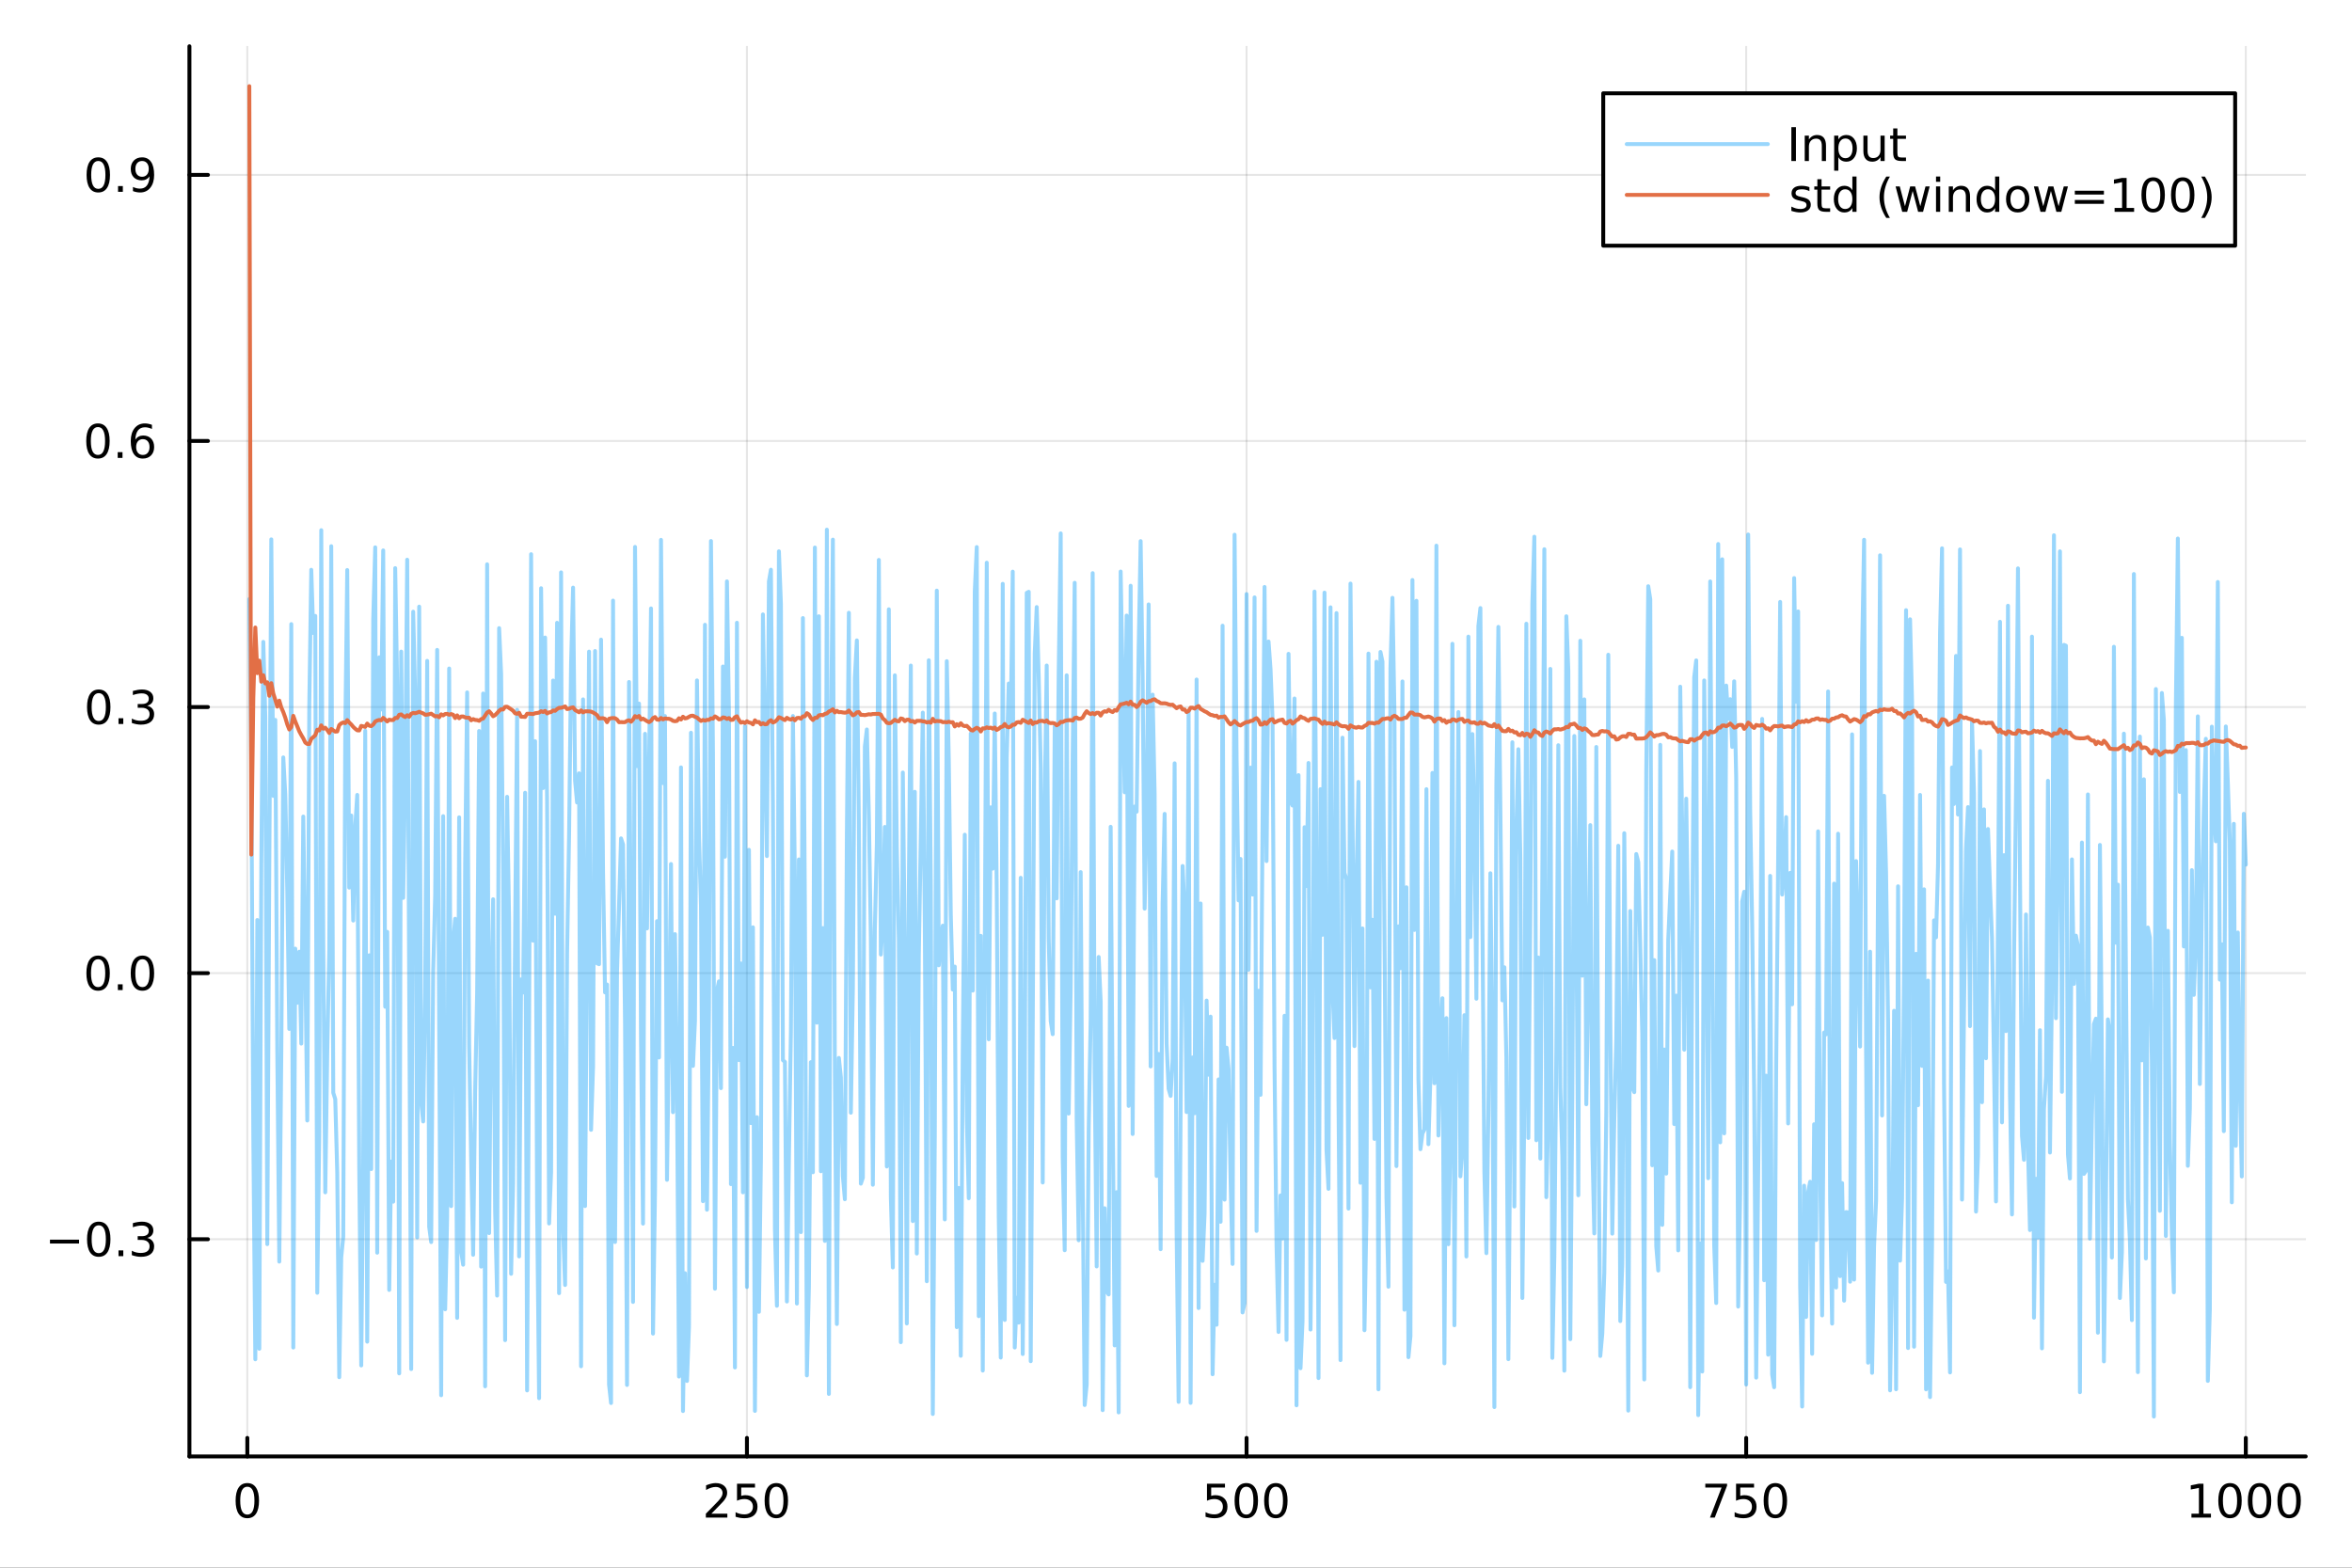 <?xml version="1.0" encoding="utf-8"?>
<svg xmlns="http://www.w3.org/2000/svg" xmlns:xlink="http://www.w3.org/1999/xlink" width="600" height="400" viewBox="0 0 2400 1600">
<rect x="0" y="0" width="2400" height="1600" fill="#333333" stroke="none"/>
<defs>
  <clipPath id="clip460">
    <rect x="0" y="0" width="2400" height="1600"/>
  </clipPath>
</defs>
<path clip-path="url(#clip460)" d="M0 1600 L2400 1600 L2400 0 L0 0  Z" fill="#ffffff" fill-rule="evenodd" fill-opacity="1"/>
<defs>
  <clipPath id="clip461">
    <rect x="480" y="0" width="1681" height="1600"/>
  </clipPath>
</defs>
<path clip-path="url(#clip460)" d="M193.288 1486.45 L2352.76 1486.45 L2352.76 47.244 L193.288 47.244  Z" fill="#ffffff" fill-rule="evenodd" fill-opacity="1"/>
<defs>
  <clipPath id="clip462">
    <rect x="193" y="47" width="2160" height="1440"/>
  </clipPath>
</defs>
<polyline clip-path="url(#clip462)" style="stroke:#000000; stroke-linecap:round; stroke-linejoin:round; stroke-width:2; stroke-opacity:0.1; fill:none" points="252.366,1486.45 252.366,47.244 "/>
<polyline clip-path="url(#clip462)" style="stroke:#000000; stroke-linecap:round; stroke-linejoin:round; stroke-width:2; stroke-opacity:0.1; fill:none" points="762.184,1486.45 762.184,47.244 "/>
<polyline clip-path="url(#clip462)" style="stroke:#000000; stroke-linecap:round; stroke-linejoin:round; stroke-width:2; stroke-opacity:0.1; fill:none" points="1272,1486.45 1272,47.244 "/>
<polyline clip-path="url(#clip462)" style="stroke:#000000; stroke-linecap:round; stroke-linejoin:round; stroke-width:2; stroke-opacity:0.1; fill:none" points="1781.82,1486.45 1781.82,47.244 "/>
<polyline clip-path="url(#clip462)" style="stroke:#000000; stroke-linecap:round; stroke-linejoin:round; stroke-width:2; stroke-opacity:0.1; fill:none" points="2291.64,1486.45 2291.64,47.244 "/>
<polyline clip-path="url(#clip460)" style="stroke:#000000; stroke-linecap:round; stroke-linejoin:round; stroke-width:4; stroke-opacity:1; fill:none" points="193.288,1486.45 2352.76,1486.45 "/>
<polyline clip-path="url(#clip460)" style="stroke:#000000; stroke-linecap:round; stroke-linejoin:round; stroke-width:4; stroke-opacity:1; fill:none" points="252.366,1486.45 252.366,1467.55 "/>
<polyline clip-path="url(#clip460)" style="stroke:#000000; stroke-linecap:round; stroke-linejoin:round; stroke-width:4; stroke-opacity:1; fill:none" points="762.184,1486.45 762.184,1467.55 "/>
<polyline clip-path="url(#clip460)" style="stroke:#000000; stroke-linecap:round; stroke-linejoin:round; stroke-width:4; stroke-opacity:1; fill:none" points="1272,1486.45 1272,1467.55 "/>
<polyline clip-path="url(#clip460)" style="stroke:#000000; stroke-linecap:round; stroke-linejoin:round; stroke-width:4; stroke-opacity:1; fill:none" points="1781.82,1486.45 1781.82,1467.55 "/>
<polyline clip-path="url(#clip460)" style="stroke:#000000; stroke-linecap:round; stroke-linejoin:round; stroke-width:4; stroke-opacity:1; fill:none" points="2291.64,1486.45 2291.64,1467.55 "/>
<path clip-path="url(#clip460)" d="M252.366 1517.37 Q248.755 1517.37 246.926 1520.93 Q245.12 1524.47 245.12 1531.6 Q245.12 1538.71 246.926 1542.27 Q248.755 1545.82 252.366 1545.82 Q256 1545.82 257.805 1542.27 Q259.634 1538.71 259.634 1531.6 Q259.634 1524.47 257.805 1520.93 Q256 1517.37 252.366 1517.37 M252.366 1513.66 Q258.176 1513.66 261.231 1518.27 Q264.31 1522.85 264.31 1531.6 Q264.31 1540.33 261.231 1544.94 Q258.176 1549.52 252.366 1549.52 Q246.555 1549.52 243.477 1544.94 Q240.421 1540.33 240.421 1531.6 Q240.421 1522.85 243.477 1518.27 Q246.555 1513.66 252.366 1513.66 Z" fill="#000000" fill-rule="nonzero" fill-opacity="1" /><path clip-path="url(#clip460)" d="M725.876 1544.91 L742.196 1544.91 L742.196 1548.85 L720.251 1548.85 L720.251 1544.91 Q722.913 1542.16 727.497 1537.53 Q732.103 1532.88 733.284 1531.53 Q735.529 1529.01 736.409 1527.27 Q737.311 1525.51 737.311 1523.82 Q737.311 1521.07 735.367 1519.33 Q733.446 1517.6 730.344 1517.6 Q728.145 1517.6 725.691 1518.36 Q723.261 1519.13 720.483 1520.68 L720.483 1515.95 Q723.307 1514.82 725.761 1514.24 Q728.214 1513.66 730.251 1513.66 Q735.622 1513.66 738.816 1516.35 Q742.01 1519.03 742.01 1523.52 Q742.01 1525.65 741.2 1527.57 Q740.413 1529.47 738.307 1532.07 Q737.728 1532.74 734.626 1535.95 Q731.524 1539.15 725.876 1544.91 Z" fill="#000000" fill-rule="nonzero" fill-opacity="1" /><path clip-path="url(#clip460)" d="M752.057 1514.29 L770.413 1514.29 L770.413 1518.22 L756.339 1518.22 L756.339 1526.7 Q757.358 1526.35 758.376 1526.19 Q759.395 1526 760.413 1526 Q766.2 1526 769.58 1529.17 Q772.959 1532.34 772.959 1537.76 Q772.959 1543.34 769.487 1546.44 Q766.015 1549.52 759.696 1549.52 Q757.52 1549.52 755.251 1549.15 Q753.006 1548.78 750.598 1548.04 L750.598 1543.34 Q752.682 1544.47 754.904 1545.03 Q757.126 1545.58 759.603 1545.58 Q763.608 1545.58 765.945 1543.48 Q768.283 1541.37 768.283 1537.76 Q768.283 1534.15 765.945 1532.04 Q763.608 1529.94 759.603 1529.94 Q757.728 1529.94 755.853 1530.35 Q754.001 1530.77 752.057 1531.65 L752.057 1514.29 Z" fill="#000000" fill-rule="nonzero" fill-opacity="1" /><path clip-path="url(#clip460)" d="M792.172 1517.37 Q788.561 1517.37 786.732 1520.93 Q784.927 1524.47 784.927 1531.6 Q784.927 1538.71 786.732 1542.27 Q788.561 1545.82 792.172 1545.82 Q795.806 1545.82 797.612 1542.27 Q799.441 1538.71 799.441 1531.6 Q799.441 1524.47 797.612 1520.93 Q795.806 1517.37 792.172 1517.37 M792.172 1513.66 Q797.982 1513.66 801.038 1518.27 Q804.117 1522.85 804.117 1531.6 Q804.117 1540.33 801.038 1544.94 Q797.982 1549.52 792.172 1549.52 Q786.362 1549.52 783.283 1544.94 Q780.228 1540.33 780.228 1531.6 Q780.228 1522.85 783.283 1518.27 Q786.362 1513.66 792.172 1513.66 Z" fill="#000000" fill-rule="nonzero" fill-opacity="1" /><path clip-path="url(#clip460)" d="M1231.62 1514.29 L1249.98 1514.29 L1249.98 1518.22 L1235.9 1518.22 L1235.9 1526.7 Q1236.92 1526.35 1237.94 1526.19 Q1238.96 1526 1239.98 1526 Q1245.76 1526 1249.14 1529.17 Q1252.52 1532.34 1252.52 1537.76 Q1252.52 1543.34 1249.05 1546.44 Q1245.58 1549.52 1239.26 1549.52 Q1237.08 1549.52 1234.81 1549.15 Q1232.57 1548.78 1230.16 1548.04 L1230.16 1543.34 Q1232.25 1544.47 1234.47 1545.03 Q1236.69 1545.58 1239.17 1545.58 Q1243.17 1545.58 1245.51 1543.48 Q1247.85 1541.37 1247.85 1537.76 Q1247.85 1534.15 1245.51 1532.04 Q1243.17 1529.94 1239.17 1529.94 Q1237.29 1529.94 1235.42 1530.35 Q1233.56 1530.77 1231.62 1531.65 L1231.62 1514.29 Z" fill="#000000" fill-rule="nonzero" fill-opacity="1" /><path clip-path="url(#clip460)" d="M1271.74 1517.37 Q1268.12 1517.37 1266.3 1520.93 Q1264.49 1524.47 1264.49 1531.6 Q1264.49 1538.71 1266.3 1542.27 Q1268.12 1545.82 1271.74 1545.82 Q1275.37 1545.82 1277.18 1542.27 Q1279 1538.71 1279 1531.6 Q1279 1524.47 1277.18 1520.93 Q1275.37 1517.37 1271.74 1517.37 M1271.74 1513.66 Q1277.55 1513.66 1280.6 1518.27 Q1283.68 1522.85 1283.68 1531.6 Q1283.68 1540.33 1280.6 1544.94 Q1277.55 1549.52 1271.74 1549.52 Q1265.93 1549.52 1262.85 1544.94 Q1259.79 1540.33 1259.79 1531.6 Q1259.79 1522.85 1262.85 1518.27 Q1265.93 1513.66 1271.74 1513.66 Z" fill="#000000" fill-rule="nonzero" fill-opacity="1" /><path clip-path="url(#clip460)" d="M1301.9 1517.37 Q1298.29 1517.37 1296.46 1520.93 Q1294.65 1524.47 1294.65 1531.6 Q1294.65 1538.71 1296.46 1542.27 Q1298.29 1545.82 1301.9 1545.82 Q1305.53 1545.82 1307.34 1542.27 Q1309.17 1538.71 1309.17 1531.6 Q1309.17 1524.47 1307.34 1520.93 Q1305.53 1517.37 1301.9 1517.37 M1301.9 1513.66 Q1307.71 1513.66 1310.76 1518.27 Q1313.84 1522.85 1313.84 1531.6 Q1313.84 1540.33 1310.76 1544.94 Q1307.71 1549.52 1301.9 1549.52 Q1296.09 1549.52 1293.01 1544.94 Q1289.95 1540.33 1289.95 1531.6 Q1289.95 1522.85 1293.01 1518.27 Q1296.09 1513.66 1301.9 1513.66 Z" fill="#000000" fill-rule="nonzero" fill-opacity="1" /><path clip-path="url(#clip460)" d="M1740.1 1514.29 L1762.32 1514.29 L1762.32 1516.28 L1749.77 1548.85 L1744.89 1548.85 L1756.69 1518.22 L1740.1 1518.22 L1740.1 1514.29 Z" fill="#000000" fill-rule="nonzero" fill-opacity="1" /><path clip-path="url(#clip460)" d="M1771.48 1514.29 L1789.84 1514.29 L1789.84 1518.22 L1775.77 1518.22 L1775.77 1526.7 Q1776.79 1526.35 1777.8 1526.19 Q1778.82 1526 1779.84 1526 Q1785.63 1526 1789.01 1529.17 Q1792.39 1532.34 1792.39 1537.76 Q1792.39 1543.34 1788.92 1546.44 Q1785.44 1549.52 1779.12 1549.52 Q1776.95 1549.52 1774.68 1549.15 Q1772.43 1548.78 1770.03 1548.04 L1770.03 1543.34 Q1772.11 1544.47 1774.33 1545.03 Q1776.55 1545.58 1779.03 1545.58 Q1783.04 1545.58 1785.37 1543.48 Q1787.71 1541.37 1787.71 1537.76 Q1787.71 1534.15 1785.37 1532.04 Q1783.04 1529.94 1779.03 1529.94 Q1777.16 1529.94 1775.28 1530.35 Q1773.43 1530.77 1771.48 1531.65 L1771.48 1514.29 Z" fill="#000000" fill-rule="nonzero" fill-opacity="1" /><path clip-path="url(#clip460)" d="M1811.6 1517.37 Q1807.99 1517.37 1806.16 1520.93 Q1804.36 1524.47 1804.36 1531.6 Q1804.36 1538.71 1806.16 1542.27 Q1807.99 1545.82 1811.6 1545.82 Q1815.23 1545.82 1817.04 1542.27 Q1818.87 1538.71 1818.87 1531.6 Q1818.87 1524.47 1817.04 1520.93 Q1815.23 1517.37 1811.6 1517.37 M1811.6 1513.66 Q1817.41 1513.66 1820.47 1518.27 Q1823.54 1522.85 1823.54 1531.6 Q1823.54 1540.33 1820.47 1544.94 Q1817.41 1549.52 1811.6 1549.52 Q1805.79 1549.52 1802.71 1544.94 Q1799.66 1540.33 1799.66 1531.6 Q1799.66 1522.85 1802.71 1518.27 Q1805.79 1513.66 1811.6 1513.66 Z" fill="#000000" fill-rule="nonzero" fill-opacity="1" /><path clip-path="url(#clip460)" d="M2236.16 1544.91 L2243.8 1544.91 L2243.8 1518.55 L2235.49 1520.21 L2235.49 1515.95 L2243.76 1514.29 L2248.43 1514.29 L2248.43 1544.91 L2256.07 1544.91 L2256.07 1548.85 L2236.16 1548.85 L2236.16 1544.91 Z" fill="#000000" fill-rule="nonzero" fill-opacity="1" /><path clip-path="url(#clip460)" d="M2275.52 1517.37 Q2271.91 1517.37 2270.08 1520.93 Q2268.27 1524.47 2268.27 1531.6 Q2268.27 1538.71 2270.08 1542.27 Q2271.91 1545.82 2275.52 1545.82 Q2279.15 1545.82 2280.96 1542.27 Q2282.78 1538.71 2282.78 1531.6 Q2282.78 1524.47 2280.96 1520.93 Q2279.15 1517.37 2275.52 1517.37 M2275.52 1513.66 Q2281.33 1513.66 2284.38 1518.27 Q2287.46 1522.85 2287.46 1531.6 Q2287.46 1540.33 2284.38 1544.94 Q2281.33 1549.52 2275.52 1549.52 Q2269.71 1549.52 2266.63 1544.94 Q2263.57 1540.33 2263.57 1531.6 Q2263.57 1522.85 2266.63 1518.27 Q2269.71 1513.66 2275.52 1513.66 Z" fill="#000000" fill-rule="nonzero" fill-opacity="1" /><path clip-path="url(#clip460)" d="M2305.68 1517.37 Q2302.07 1517.37 2300.24 1520.93 Q2298.43 1524.47 2298.43 1531.6 Q2298.43 1538.71 2300.24 1542.27 Q2302.07 1545.82 2305.68 1545.82 Q2309.31 1545.82 2311.12 1542.27 Q2312.95 1538.71 2312.95 1531.6 Q2312.95 1524.47 2311.12 1520.93 Q2309.31 1517.37 2305.68 1517.37 M2305.68 1513.66 Q2311.49 1513.66 2314.54 1518.27 Q2317.62 1522.85 2317.62 1531.6 Q2317.62 1540.33 2314.54 1544.94 Q2311.49 1549.52 2305.68 1549.52 Q2299.87 1549.52 2296.79 1544.94 Q2293.73 1540.33 2293.73 1531.6 Q2293.73 1522.85 2296.79 1518.27 Q2299.87 1513.66 2305.68 1513.66 Z" fill="#000000" fill-rule="nonzero" fill-opacity="1" /><path clip-path="url(#clip460)" d="M2335.84 1517.37 Q2332.23 1517.37 2330.4 1520.93 Q2328.59 1524.47 2328.59 1531.6 Q2328.59 1538.71 2330.4 1542.27 Q2332.23 1545.82 2335.84 1545.82 Q2339.47 1545.82 2341.28 1542.27 Q2343.11 1538.71 2343.11 1531.6 Q2343.11 1524.47 2341.28 1520.93 Q2339.47 1517.37 2335.84 1517.37 M2335.84 1513.66 Q2341.65 1513.66 2344.71 1518.27 Q2347.78 1522.85 2347.78 1531.6 Q2347.78 1540.33 2344.71 1544.94 Q2341.65 1549.52 2335.84 1549.52 Q2330.03 1549.52 2326.95 1544.94 Q2323.9 1540.33 2323.9 1531.6 Q2323.9 1522.85 2326.95 1518.27 Q2330.03 1513.66 2335.84 1513.66 Z" fill="#000000" fill-rule="nonzero" fill-opacity="1" /><polyline clip-path="url(#clip462)" style="stroke:#000000; stroke-linecap:round; stroke-linejoin:round; stroke-width:2; stroke-opacity:0.1; fill:none" points="193.288,1264.77 2352.76,1264.77 "/>
<polyline clip-path="url(#clip462)" style="stroke:#000000; stroke-linecap:round; stroke-linejoin:round; stroke-width:2; stroke-opacity:0.1; fill:none" points="193.288,993.199 2352.76,993.199 "/>
<polyline clip-path="url(#clip462)" style="stroke:#000000; stroke-linecap:round; stroke-linejoin:round; stroke-width:2; stroke-opacity:0.1; fill:none" points="193.288,721.632 2352.76,721.632 "/>
<polyline clip-path="url(#clip462)" style="stroke:#000000; stroke-linecap:round; stroke-linejoin:round; stroke-width:2; stroke-opacity:0.1; fill:none" points="193.288,450.065 2352.76,450.065 "/>
<polyline clip-path="url(#clip462)" style="stroke:#000000; stroke-linecap:round; stroke-linejoin:round; stroke-width:2; stroke-opacity:0.1; fill:none" points="193.288,178.499 2352.76,178.499 "/>
<polyline clip-path="url(#clip460)" style="stroke:#000000; stroke-linecap:round; stroke-linejoin:round; stroke-width:4; stroke-opacity:1; fill:none" points="193.288,1486.45 193.288,47.244 "/>
<polyline clip-path="url(#clip460)" style="stroke:#000000; stroke-linecap:round; stroke-linejoin:round; stroke-width:4; stroke-opacity:1; fill:none" points="193.288,1264.77 212.185,1264.77 "/>
<polyline clip-path="url(#clip460)" style="stroke:#000000; stroke-linecap:round; stroke-linejoin:round; stroke-width:4; stroke-opacity:1; fill:none" points="193.288,993.199 212.185,993.199 "/>
<polyline clip-path="url(#clip460)" style="stroke:#000000; stroke-linecap:round; stroke-linejoin:round; stroke-width:4; stroke-opacity:1; fill:none" points="193.288,721.632 212.185,721.632 "/>
<polyline clip-path="url(#clip460)" style="stroke:#000000; stroke-linecap:round; stroke-linejoin:round; stroke-width:4; stroke-opacity:1; fill:none" points="193.288,450.065 212.185,450.065 "/>
<polyline clip-path="url(#clip460)" style="stroke:#000000; stroke-linecap:round; stroke-linejoin:round; stroke-width:4; stroke-opacity:1; fill:none" points="193.288,178.499 212.185,178.499 "/>
<path clip-path="url(#clip460)" d="M50.992 1265.22 L80.668 1265.22 L80.668 1269.15 L50.992 1269.15 L50.992 1265.22 Z" fill="#000000" fill-rule="nonzero" fill-opacity="1" /><path clip-path="url(#clip460)" d="M100.76 1250.56 Q97.149 1250.56 95.321 1254.13 Q93.515 1257.67 93.515 1264.8 Q93.515 1271.91 95.321 1275.47 Q97.149 1279.01 100.76 1279.01 Q104.395 1279.01 106.2 1275.47 Q108.029 1271.91 108.029 1264.8 Q108.029 1257.67 106.2 1254.13 Q104.395 1250.56 100.76 1250.56 M100.76 1246.86 Q106.571 1246.86 109.626 1251.47 Q112.705 1256.05 112.705 1264.8 Q112.705 1273.53 109.626 1278.13 Q106.571 1282.72 100.76 1282.72 Q94.95 1282.72 91.871 1278.13 Q88.816 1273.53 88.816 1264.8 Q88.816 1256.05 91.871 1251.47 Q94.95 1246.86 100.76 1246.86 Z" fill="#000000" fill-rule="nonzero" fill-opacity="1" /><path clip-path="url(#clip460)" d="M120.922 1276.17 L125.807 1276.17 L125.807 1282.05 L120.922 1282.05 L120.922 1276.17 Z" fill="#000000" fill-rule="nonzero" fill-opacity="1" /><path clip-path="url(#clip460)" d="M150.158 1263.41 Q153.515 1264.13 155.39 1266.4 Q157.288 1268.67 157.288 1272 Q157.288 1277.12 153.769 1279.92 Q150.251 1282.72 143.769 1282.72 Q141.593 1282.72 139.279 1282.28 Q136.987 1281.86 134.533 1281 L134.533 1276.49 Q136.478 1277.62 138.793 1278.2 Q141.107 1278.78 143.631 1278.78 Q148.029 1278.78 150.32 1277.05 Q152.635 1275.31 152.635 1272 Q152.635 1268.94 150.482 1267.23 Q148.353 1265.49 144.533 1265.49 L140.506 1265.49 L140.506 1261.65 L144.718 1261.65 Q148.168 1261.65 149.996 1260.29 Q151.825 1258.9 151.825 1256.3 Q151.825 1253.64 149.927 1252.23 Q148.052 1250.8 144.533 1250.8 Q142.612 1250.8 140.413 1251.21 Q138.214 1251.63 135.575 1252.51 L135.575 1248.34 Q138.237 1247.6 140.552 1247.23 Q142.89 1246.86 144.95 1246.86 Q150.274 1246.86 153.376 1249.29 Q156.478 1251.7 156.478 1255.82 Q156.478 1258.69 154.834 1260.68 Q153.191 1262.65 150.158 1263.41 Z" fill="#000000" fill-rule="nonzero" fill-opacity="1" /><path clip-path="url(#clip460)" d="M100.112 978.998 Q96.501 978.998 94.672 982.562 Q92.867 986.104 92.867 993.234 Q92.867 1000.34 94.672 1003.9 Q96.501 1007.45 100.112 1007.45 Q103.746 1007.45 105.552 1003.9 Q107.381 1000.34 107.381 993.234 Q107.381 986.104 105.552 982.562 Q103.746 978.998 100.112 978.998 M100.112 975.294 Q105.922 975.294 108.978 979.9 Q112.057 984.484 112.057 993.234 Q112.057 1001.96 108.978 1006.57 Q105.922 1011.15 100.112 1011.15 Q94.302 1011.15 91.223 1006.57 Q88.168 1001.96 88.168 993.234 Q88.168 984.484 91.223 979.9 Q94.302 975.294 100.112 975.294 Z" fill="#000000" fill-rule="nonzero" fill-opacity="1" /><path clip-path="url(#clip460)" d="M120.274 1004.6 L125.158 1004.6 L125.158 1010.48 L120.274 1010.48 L120.274 1004.6 Z" fill="#000000" fill-rule="nonzero" fill-opacity="1" /><path clip-path="url(#clip460)" d="M145.343 978.998 Q141.732 978.998 139.904 982.562 Q138.098 986.104 138.098 993.234 Q138.098 1000.34 139.904 1003.9 Q141.732 1007.45 145.343 1007.45 Q148.978 1007.45 150.783 1003.9 Q152.612 1000.34 152.612 993.234 Q152.612 986.104 150.783 982.562 Q148.978 978.998 145.343 978.998 M145.343 975.294 Q151.154 975.294 154.209 979.9 Q157.288 984.484 157.288 993.234 Q157.288 1001.96 154.209 1006.57 Q151.154 1011.15 145.343 1011.15 Q139.533 1011.15 136.455 1006.57 Q133.399 1001.96 133.399 993.234 Q133.399 984.484 136.455 979.9 Q139.533 975.294 145.343 975.294 Z" fill="#000000" fill-rule="nonzero" fill-opacity="1" /><path clip-path="url(#clip460)" d="M100.76 707.431 Q97.149 707.431 95.321 710.996 Q93.515 714.537 93.515 721.667 Q93.515 728.773 95.321 732.338 Q97.149 735.88 100.76 735.88 Q104.395 735.88 106.2 732.338 Q108.029 728.773 108.029 721.667 Q108.029 714.537 106.2 710.996 Q104.395 707.431 100.76 707.431 M100.76 703.727 Q106.571 703.727 109.626 708.334 Q112.705 712.917 112.705 721.667 Q112.705 730.394 109.626 735 Q106.571 739.583 100.76 739.583 Q94.95 739.583 91.871 735 Q88.816 730.394 88.816 721.667 Q88.816 712.917 91.871 708.334 Q94.95 703.727 100.76 703.727 Z" fill="#000000" fill-rule="nonzero" fill-opacity="1" /><path clip-path="url(#clip460)" d="M120.922 733.032 L125.807 733.032 L125.807 738.912 L120.922 738.912 L120.922 733.032 Z" fill="#000000" fill-rule="nonzero" fill-opacity="1" /><path clip-path="url(#clip460)" d="M150.158 720.278 Q153.515 720.995 155.39 723.264 Q157.288 725.532 157.288 728.866 Q157.288 733.982 153.769 736.782 Q150.251 739.583 143.769 739.583 Q141.593 739.583 139.279 739.144 Q136.987 738.727 134.533 737.87 L134.533 733.357 Q136.478 734.491 138.793 735.069 Q141.107 735.648 143.631 735.648 Q148.029 735.648 150.32 733.912 Q152.635 732.176 152.635 728.866 Q152.635 725.81 150.482 724.097 Q148.353 722.361 144.533 722.361 L140.506 722.361 L140.506 718.519 L144.718 718.519 Q148.168 718.519 149.996 717.153 Q151.825 715.764 151.825 713.171 Q151.825 710.509 149.927 709.097 Q148.052 707.662 144.533 707.662 Q142.612 707.662 140.413 708.079 Q138.214 708.496 135.575 709.375 L135.575 705.209 Q138.237 704.468 140.552 704.097 Q142.89 703.727 144.95 703.727 Q150.274 703.727 153.376 706.158 Q156.478 708.565 156.478 712.685 Q156.478 715.556 154.834 717.546 Q153.191 719.514 150.158 720.278 Z" fill="#000000" fill-rule="nonzero" fill-opacity="1" /><path clip-path="url(#clip460)" d="M99.95 435.864 Q96.339 435.864 94.51 439.429 Q92.705 442.97 92.705 450.1 Q92.705 457.206 94.51 460.771 Q96.339 464.313 99.95 464.313 Q103.584 464.313 105.39 460.771 Q107.219 457.206 107.219 450.1 Q107.219 442.97 105.39 439.429 Q103.584 435.864 99.95 435.864 M99.95 432.16 Q105.76 432.16 108.816 436.767 Q111.895 441.35 111.895 450.1 Q111.895 458.827 108.816 463.433 Q105.76 468.017 99.95 468.017 Q94.14 468.017 91.061 463.433 Q88.006 458.827 88.006 450.1 Q88.006 441.35 91.061 436.767 Q94.14 432.16 99.95 432.16 Z" fill="#000000" fill-rule="nonzero" fill-opacity="1" /><path clip-path="url(#clip460)" d="M120.112 461.466 L124.996 461.466 L124.996 467.345 L120.112 467.345 L120.112 461.466 Z" fill="#000000" fill-rule="nonzero" fill-opacity="1" /><path clip-path="url(#clip460)" d="M145.76 448.202 Q142.612 448.202 140.76 450.355 Q138.931 452.507 138.931 456.257 Q138.931 459.984 140.76 462.16 Q142.612 464.313 145.76 464.313 Q148.908 464.313 150.737 462.16 Q152.589 459.984 152.589 456.257 Q152.589 452.507 150.737 450.355 Q148.908 448.202 145.76 448.202 M155.042 433.549 L155.042 437.808 Q153.283 436.975 151.478 436.535 Q149.695 436.095 147.936 436.095 Q143.306 436.095 140.853 439.22 Q138.422 442.345 138.075 448.665 Q139.441 446.651 141.501 445.586 Q143.561 444.498 146.038 444.498 Q151.246 444.498 154.255 447.669 Q157.288 450.818 157.288 456.257 Q157.288 461.581 154.14 464.799 Q150.992 468.017 145.76 468.017 Q139.765 468.017 136.594 463.433 Q133.422 458.827 133.422 450.1 Q133.422 441.906 137.311 437.045 Q141.2 432.16 147.751 432.16 Q149.51 432.16 151.293 432.508 Q153.098 432.855 155.042 433.549 Z" fill="#000000" fill-rule="nonzero" fill-opacity="1" /><path clip-path="url(#clip460)" d="M100.297 164.297 Q96.686 164.297 94.858 167.862 Q93.052 171.404 93.052 178.533 Q93.052 185.64 94.858 189.204 Q96.686 192.746 100.297 192.746 Q103.932 192.746 105.737 189.204 Q107.566 185.64 107.566 178.533 Q107.566 171.404 105.737 167.862 Q103.932 164.297 100.297 164.297 M100.297 160.594 Q106.108 160.594 109.163 165.2 Q112.242 169.783 112.242 178.533 Q112.242 187.26 109.163 191.867 Q106.108 196.45 100.297 196.45 Q94.487 196.45 91.409 191.867 Q88.353 187.26 88.353 178.533 Q88.353 169.783 91.409 165.2 Q94.487 160.594 100.297 160.594 Z" fill="#000000" fill-rule="nonzero" fill-opacity="1" /><path clip-path="url(#clip460)" d="M120.459 189.899 L125.344 189.899 L125.344 195.779 L120.459 195.779 L120.459 189.899 Z" fill="#000000" fill-rule="nonzero" fill-opacity="1" /><path clip-path="url(#clip460)" d="M135.668 195.061 L135.668 190.802 Q137.427 191.635 139.232 192.075 Q141.038 192.515 142.774 192.515 Q147.404 192.515 149.834 189.413 Q152.288 186.288 152.635 179.945 Q151.293 181.936 149.232 183.001 Q147.172 184.066 144.672 184.066 Q139.487 184.066 136.455 180.941 Q133.445 177.793 133.445 172.353 Q133.445 167.029 136.594 163.811 Q139.742 160.594 144.973 160.594 Q150.968 160.594 154.117 165.2 Q157.288 169.783 157.288 178.533 Q157.288 186.705 153.399 191.589 Q149.533 196.45 142.982 196.45 Q141.223 196.45 139.418 196.103 Q137.612 195.755 135.668 195.061 M144.973 180.408 Q148.121 180.408 149.95 178.255 Q151.802 176.103 151.802 172.353 Q151.802 168.626 149.95 166.473 Q148.121 164.297 144.973 164.297 Q141.825 164.297 139.973 166.473 Q138.144 168.626 138.144 172.353 Q138.144 176.103 139.973 178.255 Q141.825 180.408 144.973 180.408 Z" fill="#000000" fill-rule="nonzero" fill-opacity="1" /><polyline clip-path="url(#clip462)" style="stroke:#009af9; stroke-linecap:round; stroke-linejoin:round; stroke-width:4; stroke-opacity:0.4; fill:none" points="254.405,611.382 256.444,782.502 258.483,1160.51 260.523,1387.3 262.562,938.998 264.601,1376.55 266.641,881.862 268.68,655.122 270.719,731.736 272.758,1269.79 274.798,883.887 276.837,550.493 278.876,812.294 280.915,734.726 282.955,1073.78 284.994,1287.61 287.033,1075.9 289.073,773.019 291.112,811.147 293.151,909.541 295.19,1050.13 297.23,636.966 299.269,1375.3 301.308,968.198 303.347,1023.44 305.387,971.317 307.426,1065.1 309.465,833.374 311.505,976.74 313.544,1143.6 315.583,721.072 317.622,581.536 319.662,646.031 321.701,628.593 323.74,1319.4 325.779,1158.06 327.819,541.12 329.858,961.675 331.897,1216.92 333.937,1073.11 335.976,970.444 338.015,557.456 340.054,1115.25 342.094,1121.75 344.133,1197.03 346.172,1405.58 348.211,1283.15 350.251,1262.18 352.29,749.36 354.329,581.776 356.369,905.905 358.408,832.34 360.447,939.554 362.486,844.152 364.526,811.291 366.565,1192.48 368.604,1393.58 370.643,1188.55 372.683,745.824 374.722,1369.33 376.761,974.99 378.801,1193.18 380.84,632.111 382.879,558.631 384.918,1278.51 386.958,670.871 388.997,724.119 391.036,561.778 393.075,1027.5 395.115,951.058 397.154,1316.52 399.193,1185.49 401.233,1226.46 403.272,579.844 405.311,701.678 407.35,1401.68 409.39,665.017 411.429,916.387 413.468,790.008 415.507,571.244 417.547,1005.73 419.586,1397.28 421.625,624.314 423.665,711.093 425.704,1262.94 427.743,619.142 429.782,1124.95 431.822,1144.59 433.861,1012.86 435.9,674.518 437.939,1252.08 439.979,1267.67 442.018,991.75 444.057,913.995 446.097,663.284 448.136,1047.78 450.175,1424.01 452.214,832.976 454.254,1336.27 456.293,1241.73 458.332,682.29 460.371,1230.97 462.411,962.126 464.45,937.727 466.489,1345.04 468.529,834.181 470.568,1277.28 472.607,1290.77 474.646,881.23 476.686,706.672 478.725,1066.73 480.764,1183.92 482.803,1280.64 484.843,1113.99 486.882,1012.96 488.921,746.02 490.961,1292.72 493,707.821 495.039,1414.89 497.078,575.945 499.118,1258.51 501.157,1023.58 503.196,917.792 505.235,1234.59 507.275,1322.31 509.314,641.087 511.353,687.768 513.393,887.196 515.432,1367.78 517.471,813.219 519.51,939.109 521.55,1300.06 523.589,1206.83 525.628,951.544 527.667,724.484 529.707,1282.31 531.746,999.589 533.785,1013 535.825,809.098 537.864,1419.06 539.903,1043.59 541.942,565.627 543.982,960.092 546.021,756.485 548.06,1230.87 550.099,1427.02 552.139,600.356 554.178,804.304 556.217,650.69 558.257,816.599 560.296,1248.71 562.335,1196.16 564.374,694.555 566.414,932.588 568.453,635.612 570.492,1319.83 572.532,584.16 574.571,1254.34 576.61,1311.46 578.649,973.33 580.689,852.211 582.728,677.309 584.767,599.734 586.806,796.63 588.846,819.036 590.885,789.261 592.924,1394.43 594.964,713.788 597.003,1230.93 599.042,956.25 601.081,665.045 603.121,1153.11 605.16,1088.5 607.199,664.434 609.238,983.18 611.278,984.052 613.317,652.816 615.356,890.215 617.396,1012.86 619.435,1004.82 621.474,1413.02 623.513,1431.93 625.553,612.989 627.592,1267.62 629.631,991.454 631.67,924.939 633.71,855.664 635.749,861.904 637.788,1044.29 639.828,1413.49 641.867,696.048 643.906,985.682 645.945,1328.78 647.985,558.219 650.024,781.937 652.063,718.08 654.102,1060.32 656.142,1248.84 658.181,748.916 660.22,947.557 662.26,787.063 664.299,620.974 666.338,1361.1 668.377,1216.62 670.417,940.168 672.456,1079.27 674.495,551.001 676.534,799.248 678.574,730.784 680.613,1204.13 682.652,1052.66 684.692,881.822 686.731,1135.11 688.77,953.383 690.809,1109.37 692.849,1404.94 694.888,783.203 696.927,1440.12 698.966,1299.43 701.006,1409.41 703.045,1353.85 705.084,747.838 707.124,1087.85 709.163,1041.75 711.202,694.444 713.241,853.242 715.281,924.029 717.32,1225.98 719.359,637.654 721.398,1234.64 723.438,1031.26 725.477,552.159 727.516,768.252 729.556,1315.26 731.595,1011.22 733.634,1001.61 735.673,1110.58 737.713,680.232 739.752,874.377 741.791,593.378 743.83,728.458 745.87,1208.56 747.909,1069.52 749.948,1395.65 751.988,635.577 754.027,1081.95 756.066,983.343 758.105,1216.91 760.145,741.042 762.184,1313.53 764.223,867.34 766.262,1146.25 768.302,946.459 770.341,1439.98 772.38,1140.21 774.42,1338.87 776.459,1182 778.498,627.078 780.537,755.429 782.577,873.718 784.616,593.464 786.655,581.453 788.694,822.079 790.734,1253.98 792.773,1332.69 794.812,562.683 796.852,616.631 798.891,1082 800.93,1083.83 802.969,1328.35 805.009,1182.65 807.048,1052.54 809.087,730.774 811.126,899.085 813.166,1330.41 815.205,877.148 817.244,1257.51 819.284,630.807 821.323,925.718 823.362,1403.76 825.401,1313.25 827.441,1084.05 829.48,1196.43 831.519,558.82 833.558,1043.76 835.598,628.962 837.637,1195.38 839.676,947.211 841.716,1266.51 843.755,540.59 845.794,1422.66 847.833,771.07 849.873,550.779 851.912,1095.56 853.951,1351.31 855.99,1079.74 858.03,1099.7 860.069,1200.5 862.108,1223.95 864.148,852.407 866.187,625.408 868.226,1135.62 870.265,1009.13 872.305,691.859 874.344,653.612 876.383,839.033 878.422,1208.05 880.462,1202.01 882.501,761.971 884.54,744.496 886.58,831.29 888.619,956.428 890.658,1209.15 892.697,948.529 894.737,861.029 896.776,571.471 898.815,974.214 900.855,940.038 902.894,843.984 904.933,1190.51 906.972,621.87 909.012,1221.31 911.051,1293.59 913.09,689.227 915.129,867.044 917.169,958.816 919.208,1369.84 921.247,788.449 923.287,970.302 925.326,1350.76 927.365,906.701 929.404,679.272 931.444,1246.25 933.483,808.156 935.522,1279.37 937.561,975.398 939.601,852.092 941.64,727.304 943.679,942.642 945.719,1307.65 947.758,673.9 949.797,902.822 951.836,1443.14 953.876,1159.89 955.915,602.803 957.954,985.183 959.993,958.696 962.033,944.733 964.072,1244.55 966.111,674.819 968.151,775.722 970.19,933.167 972.229,1009.94 974.268,986.513 976.308,1354.5 978.347,1212.41 980.386,1383.73 982.425,1070.5 984.465,851.9 986.504,1140.32 988.543,1222.94 990.583,748.552 992.622,1011.03 994.661,603.64 996.7,558.353 998.74,1343.28 1000.78,955.111 1002.82,1398.82 1004.86,973.414 1006.9,574.29 1008.94,1060.72 1010.98,823.98 1013.01,886.535 1015.05,728.19 1017.09,908.761 1019.13,1241.03 1021.17,1385.52 1023.21,595.873 1025.25,1347.14 1027.29,773.116 1029.33,697.607 1031.37,738.057 1033.41,583.449 1035.45,1375.29 1037.49,1324.48 1039.53,1349.92 1041.56,895.897 1043.6,1381.93 1045.64,1133.79 1047.68,605.108 1049.72,603.993 1051.76,1389.25 1053.8,1050.87 1055.84,667.071 1057.88,619.585 1059.92,690.747 1061.96,782.445 1064,1206.87 1066.04,817.284 1068.07,679.25 1070.11,958.003 1072.15,1041.98 1074.19,1055.51 1076.23,741.314 1078.27,916.887 1080.31,686.052 1082.35,544.376 1084.39,1180.78 1086.43,1276 1088.47,689.218 1090.51,1136.5 1092.55,1007.24 1094.59,770.721 1096.62,594.794 1098.66,1144.05 1100.7,1265.84 1102.74,890.079 1104.78,1210.06 1106.82,1433.98 1108.86,1413.13 1110.9,1153.32 1112.94,1039.34 1114.98,584.966 1117.02,1096.25 1119.06,1292.53 1121.1,976.71 1123.14,1022.2 1125.17,1439.23 1127.21,1233.15 1129.25,1318.19 1131.29,1321.12 1133.33,843.842 1135.37,1124.22 1137.41,1373.12 1139.45,1216.77 1141.49,1441.53 1143.53,583.313 1145.57,697.054 1147.61,808.582 1149.65,628.251 1151.69,1128.69 1153.72,597.823 1155.76,1157.36 1157.8,823.155 1159.84,828.405 1161.88,662.531 1163.92,552.279 1165.96,691.955 1168,927.349 1170.04,832.626 1172.08,616.868 1174.12,1088.43 1176.16,709.003 1178.2,809.895 1180.23,1200.2 1182.27,1075.63 1184.31,1274.96 1186.35,921.885 1188.39,830.646 1190.43,1065.09 1192.47,1111.29 1194.51,1118.47 1196.55,1081.04 1198.59,779.05 1200.63,1256.88 1202.67,1430.79 1204.71,1134.37 1206.75,883.857 1208.78,930.214 1210.82,1134.99 1212.86,726.335 1214.9,1431.79 1216.94,1079.28 1218.98,1136.22 1221.02,693.523 1223.06,1335.03 1225.1,922.121 1227.14,1286.83 1229.18,1238.82 1231.22,1021.19 1233.26,1096.84 1235.3,1037.58 1237.33,1402.58 1239.37,1311.21 1241.41,1352.04 1243.45,1101.67 1245.49,1246.96 1247.53,638.603 1249.57,1224.37 1251.61,1069.25 1253.65,1091.15 1255.69,1203.2 1257.73,1289.98 1259.77,545.722 1261.81,773.817 1263.85,918.947 1265.88,876.659 1267.92,1339.5 1269.96,1330.05 1272,606.332 1274.04,989.816 1276.08,783.497 1278.12,912.969 1280.16,609.718 1282.2,1256.28 1284.24,1011.21 1286.28,1117.4 1288.32,841.953 1290.36,599.059 1292.39,878.825 1294.43,654.749 1296.47,683.163 1298.51,733.88 1300.55,1089.31 1302.59,1271.02 1304.63,1359.42 1306.67,1220.09 1308.71,1264.01 1310.75,1036.69 1312.79,1367.48 1314.83,667.332 1316.87,817.815 1318.91,822.175 1320.94,712.899 1322.98,1434.28 1325.02,791.103 1327.06,1396.41 1329.1,1348.48 1331.14,844.256 1333.18,904.322 1335.22,778.683 1337.26,1356.93 1339.3,1156.34 1341.34,603.77 1343.38,888.508 1345.42,1406.46 1347.46,805.407 1349.49,954.059 1351.53,604.841 1353.57,1173.39 1355.61,1213.36 1357.65,619.835 1359.69,1009.08 1361.73,1059.41 1363.77,625.736 1365.81,1120.8 1367.85,1388.14 1369.89,752.886 1371.93,890.887 1373.97,897.644 1376.01,1233.51 1378.04,595.614 1380.08,827.808 1382.12,1067.65 1384.16,903.797 1386.2,798.007 1388.24,1207.14 1390.28,947.556 1392.32,1357.65 1394.36,1241.11 1396.4,667.053 1398.44,1007.76 1400.48,938.756 1402.52,1162.4 1404.56,675.366 1406.59,1417.99 1408.63,665.412 1410.67,675.237 1412.71,949.91 1414.75,1222.41 1416.79,1313.25 1418.83,681.868 1420.87,610.148 1422.91,727.924 1424.95,1190.13 1426.99,945.451 1429.03,988.19 1431.07,695.472 1433.1,1336.7 1435.14,905.571 1437.18,1385.14 1439.22,1363.7 1441.26,591.975 1443.3,949.111 1445.34,613.174 1447.38,1101.02 1449.42,1172.89 1451.46,1156.95 1453.5,1152.81 1455.54,805.451 1457.58,1167.75 1459.62,1098.42 1461.65,788.861 1463.69,1105.57 1465.73,556.904 1467.77,1158.9 1469.81,1059.38 1471.85,1018.83 1473.89,1391.43 1475.93,1039.12 1477.97,1269.87 1480.01,1167.31 1482.05,657.082 1484.09,1352.59 1486.13,1025.56 1488.17,726.705 1490.2,1200.58 1492.24,1171.56 1494.28,1036.1 1496.32,1282.4 1498.36,649.752 1500.4,956.429 1502.44,749.198 1504.48,836.814 1506.52,1019.33 1508.56,638.873 1510.6,620.597 1512.64,935.186 1514.68,1196.05 1516.72,1279.01 1518.75,1136.88 1520.79,891.251 1522.83,1063.42 1524.87,1436.07 1526.91,800.338 1528.95,639.827 1530.99,825.658 1533.03,1020.97 1535.07,987.211 1537.11,1079.33 1539.15,1387.19 1541.19,1139.89 1543.23,757.57 1545.26,1231.37 1547.3,847.85 1549.34,764.67 1551.38,875.045 1553.42,1324.76 1555.46,1124.96 1557.5,636.582 1559.54,1161.45 1561.58,927.508 1563.62,616.564 1565.66,547.784 1567.7,1163.76 1569.74,977.277 1571.78,1182.47 1573.81,892.898 1575.85,560.557 1577.89,1221.86 1579.93,1139.24 1581.97,682.699 1584.01,1385.84 1586.05,1283.15 1588.09,1072.48 1590.13,760.583 1592.17,1109.95 1594.21,1180.19 1596.25,1398.94 1598.29,628.969 1600.33,684.721 1602.36,1366.8 1604.4,1117.4 1606.44,751.183 1608.48,931.726 1610.52,1219.9 1612.56,653.959 1614.6,995.778 1616.64,713.811 1618.68,1127.02 1620.72,998.083 1622.76,842.134 1624.8,1166.9 1626.84,1258.87 1628.88,762.361 1630.91,1118.57 1632.95,1383.9 1634.99,1361.26 1637.03,1299.11 1639.07,1135.47 1641.11,668.236 1643.15,1041.61 1645.19,1259.08 1647.23,1143.87 1649.27,1060.31 1651.31,863.187 1653.35,1348.3 1655.39,1289.9 1657.42,850.387 1659.46,1058.63 1661.5,1439.71 1663.54,929.812 1665.58,1109.76 1667.62,1114.67 1669.66,871.647 1671.7,879.891 1673.74,966.67 1675.78,1055.11 1677.82,1407.89 1679.86,787.578 1681.9,598.311 1683.94,611.616 1685.97,1189.3 1688.01,979.888 1690.05,1271.86 1692.09,1296.73 1694.13,760.196 1696.17,1250.1 1698.21,1071.15 1700.25,1197.81 1702.29,959.203 1704.33,912.267 1706.37,869.097 1708.41,1147.24 1710.45,1016.15 1712.49,1276.16 1714.52,700.837 1716.56,849.274 1718.6,1071.34 1720.64,815.141 1722.68,959.34 1724.72,1415.77 1726.76,957.236 1728.8,691.22 1730.84,674.015 1732.88,1444.3 1734.92,1269.12 1736.96,1399.79 1739,694.48 1741.04,895.906 1743.07,1202.49 1745.11,593.433 1747.15,920.215 1749.19,1270.76 1751.23,1329.89 1753.27,555.224 1755.31,1165.86 1757.35,570.796 1759.39,1156.73 1761.43,699.686 1763.47,733.766 1765.51,713.626 1767.55,762.316 1769.58,695.344 1771.62,793.965 1773.66,1333.49 1775.7,1217.71 1777.74,920.026 1779.78,910.137 1781.82,1413.06 1783.86,545.538 1785.9,827.602 1787.94,943.66 1789.98,1115.93 1792.02,1406.01 1794.06,1198.97 1796.1,1015.25 1798.13,733.72 1800.17,1306.65 1802.21,1097.86 1804.25,1382.6 1806.29,893.971 1808.33,1402.79 1810.37,1415.83 1812.41,1091.33 1814.45,877.004 1816.49,614.331 1818.53,912.985 1820.57,889.826 1822.61,833.974 1824.65,1146.61 1826.68,890.86 1828.72,1025.01 1830.76,589.991 1832.8,716.247 1834.84,624.054 1836.88,1311.29 1838.92,1435.54 1840.96,1210.11 1843,1344.08 1845.04,1216.89 1847.08,1206.12 1849.12,1381.7 1851.16,1147.44 1853.2,1265.58 1855.23,848.484 1857.27,1190.3 1859.31,1342.54 1861.35,1053.83 1863.39,1055.68 1865.43,705.719 1867.47,1225.05 1869.51,1350.89 1871.55,901.85 1873.59,1314.06 1875.63,850.881 1877.67,1302.43 1879.71,1207.49 1881.74,1327.48 1883.78,1237.06 1885.82,1237.47 1887.86,1308.13 1889.9,749.499 1891.94,1305.96 1893.98,878.821 1896.02,954.909 1898.06,1068.1 1900.1,664.106 1902.14,550.923 1904.18,1074.31 1906.22,1390.77 1908.26,971.297 1910.29,1401.14 1912.33,1271.32 1914.37,1225.36 1916.41,895.73 1918.45,566.748 1920.49,1138.47 1922.53,812.202 1924.57,891.063 1926.61,1042.67 1928.65,1419.01 1930.69,1295.41 1932.73,1031.61 1934.77,1417.91 1936.81,904.551 1938.84,1286.66 1940.88,1223.71 1942.92,989.345 1944.96,622.765 1947,1375.81 1949.04,632.062 1951.08,716.026 1953.12,1374.47 1955.16,973.499 1957.2,1128 1959.24,811.292 1961.28,1087.88 1963.32,907.638 1965.36,1418.02 1967.39,1000.82 1969.43,1425.89 1971.47,1269.78 1973.51,939.332 1975.55,956.674 1977.59,882.394 1979.63,646.734 1981.67,559.613 1983.71,1106.33 1985.75,1308.33 1987.79,1297.62 1989.83,1400.71 1991.87,783.276 1993.9,820.567 1995.94,669.46 1997.98,831.323 2000.02,560.733 2002.06,1224.33 2004.1,1030.41 2006.14,866.356 2008.18,823.734 2010.22,1047.29 2012.26,736.32 2014.3,810.629 2016.34,1236.56 2018.38,1179.1 2020.42,766.528 2022.45,1124.93 2024.49,826.05 2026.53,1080.07 2028.57,846.099 2030.61,904.992 2032.65,957.258 2034.69,1085.18 2036.73,1226.24 2038.77,932.482 2040.81,634.605 2042.85,1145.52 2044.89,872.792 2046.93,1052.37 2048.97,618.239 2051,1116.07 2053.04,1239.48 2055.08,981.623 2057.12,811.382 2059.16,580.11 2061.2,892.361 2063.24,1159.23 2065.28,1183.7 2067.32,933.314 2069.36,1169.54 2071.4,1255.4 2073.44,649.745 2075.48,1344.82 2077.52,1203.05 2079.55,1263.1 2081.59,1051.43 2083.63,1376.16 2085.67,1132.03 2087.71,1098.53 2089.75,796.88 2091.79,1176.29 2093.83,1007.37 2095.87,546.3 2097.91,1039.18 2099.95,870.347 2101.99,562.709 2104.03,1114.34 2106.07,658.151 2108.1,659.01 2110.14,1178.13 2112.18,1202.78 2114.22,877.095 2116.26,1004.16 2118.3,954.93 2120.34,965.833 2122.38,1420.89 2124.42,859.93 2126.46,1198.08 2128.5,1195.1 2130.54,810.79 2132.58,1264.12 2134.61,1140.53 2136.65,1045.28 2138.69,1039.65 2140.73,1360.17 2142.77,862.351 2144.81,1078.72 2146.85,1389.47 2148.89,1227.41 2150.93,1040.39 2152.97,1055.3 2155.01,1283.44 2157.05,660.113 2159.09,962.17 2161.13,902.896 2163.16,1324.79 2165.2,1277.84 2167.24,748.779 2169.28,988.479 2171.32,1223.6 2173.36,1265.94 2175.4,1347.33 2177.44,585.851 2179.48,1020.97 2181.52,1400.42 2183.56,751.742 2185.6,1082.19 2187.64,795.345 2189.68,1284.4 2191.71,946.628 2193.75,956.749 2195.79,1085.06 2197.83,1445.72 2199.87,703.235 2201.91,952.861 2203.95,1235.75 2205.99,707.269 2208.03,734.88 2210.07,1261.47 2212.11,950.001 2214.15,1165.82 2216.19,1258.85 2218.23,1318.94 2220.26,721.658 2222.3,549.648 2224.34,808.291 2226.38,650.958 2228.42,965.984 2230.46,765.542 2232.5,1189.85 2234.54,1131.5 2236.58,888.074 2238.62,1015.37 2240.66,959.886 2242.7,731.114 2244.74,1106.35 2246.77,922.385 2248.81,825.954 2250.85,754.028 2252.89,1409.35 2254.93,1336.3 2256.97,741.635 2259.01,825.642 2261.05,858.644 2263.09,593.987 2265.13,999.8 2267.17,963.781 2269.21,1154.47 2271.25,741.432 2273.29,798.672 2275.32,858.449 2277.36,1227.13 2279.4,840.798 2281.44,1169.39 2283.48,951.723 2285.52,1108.27 2287.56,1200.74 2289.6,830.578 2291.64,882.446 "/>
<polyline clip-path="url(#clip462)" style="stroke:#e26f46; stroke-linecap:round; stroke-linejoin:round; stroke-width:4; stroke-opacity:1; fill:none" points="254.405,87.976 256.444,872.199 258.483,712.213 260.523,640.475 262.562,687.027 264.601,674.272 266.641,695.768 268.68,689.13 270.719,697.502 272.758,696.349 274.798,710.108 276.837,697.257 278.876,707.792 280.915,714.247 282.955,721.194 284.994,715.089 287.033,722.088 289.073,726.754 291.112,732.48 293.151,739.361 295.19,744.525 297.23,742.017 299.269,730.597 301.308,736.331 303.347,741.28 305.387,746.336 307.426,750.141 309.465,753.571 311.505,757.841 313.544,759.304 315.583,759.318 317.622,754.042 319.662,752.34 321.701,750.438 323.74,744.755 325.779,745.469 327.819,740.324 329.858,743.706 331.897,742.737 333.937,745.028 335.976,748.104 338.015,743.992 340.054,745.389 342.094,746.69 344.133,746.516 346.172,740.028 348.211,738.283 350.251,737.334 352.29,738.076 354.329,734.956 356.369,737.452 358.408,739.393 360.447,741.838 362.486,743.778 364.526,745.379 366.565,745.491 368.604,740.872 370.643,741.313 372.683,741.874 374.722,738.497 376.761,740.627 378.801,741.077 380.84,739.489 382.879,736.407 384.918,735.372 386.958,734.82 388.997,735.167 391.036,732.661 393.075,734.419 395.115,736.301 397.154,734.5 399.193,734.922 401.233,734.837 403.272,732.757 405.311,732.825 407.35,729.547 409.39,729.121 411.429,730.801 413.468,731.813 415.507,729.958 417.547,731.535 419.586,728.519 421.625,727.629 423.665,727.928 425.704,727.324 427.743,726.454 429.782,727.339 431.822,728.068 433.861,729.503 435.9,729.34 437.939,728.916 439.979,728.346 442.018,729.766 444.057,731.147 446.097,730.803 448.136,732.014 450.175,729.055 452.214,730.106 454.254,728.718 456.293,728.581 458.332,729.446 460.371,728.788 462.411,729.483 464.45,732.882 466.489,730.126 468.529,733.056 470.568,731.299 472.607,731.224 474.646,732.191 476.686,732.55 478.725,732.511 480.764,735.144 482.803,733.919 484.843,734.797 486.882,734.935 488.921,735.668 490.961,733.942 493,733.33 495.039,730.322 497.078,727.229 499.118,725.891 501.157,728.203 503.196,730.992 505.235,729.815 507.275,727.72 509.314,725.431 511.353,723.881 513.393,724.131 515.432,721.414 517.471,721.314 519.51,722.58 521.55,723.92 523.589,725.41 525.628,727.998 527.667,728.493 529.707,727.44 531.746,731.484 533.785,731.516 535.825,731.698 537.864,728.445 539.903,728.434 541.942,728.572 543.982,728.778 546.021,727.926 548.06,727.649 550.099,727.309 552.139,725.915 554.178,726.666 556.217,725.595 558.257,728.165 560.296,727.036 562.335,726.76 564.374,725.114 566.414,725.466 568.453,723.681 570.492,722.43 572.532,722.398 574.571,721.821 576.61,720.996 578.649,723.67 580.689,723.33 582.728,722.381 584.767,721.94 586.806,724.657 588.846,725.82 590.885,726.94 592.924,725.029 594.964,727.042 597.003,725.968 599.042,725.975 601.081,726.054 603.121,726.281 605.16,727.192 607.199,728.354 609.238,729.887 611.278,733.252 613.317,733.099 615.356,733.019 617.396,733.724 619.435,737.089 621.474,733.594 623.513,733.026 625.553,732.861 627.592,732.991 629.631,734.369 631.67,737.067 633.71,736.994 635.749,737.093 637.788,737.049 639.828,735.683 641.867,735.163 643.906,736.636 645.945,734.438 647.985,730.883 650.024,732.12 652.063,730.737 654.102,734.316 656.142,733.466 658.181,734.726 660.22,736.011 662.26,737.031 664.299,735.742 666.338,732.894 668.377,731.866 670.417,734.401 672.456,734.63 674.495,732.819 676.534,734.213 678.574,733.259 680.613,733.553 682.652,733.601 684.692,734.324 686.731,735.682 688.77,736.099 690.809,735.744 692.849,733.06 694.888,734.371 696.927,731.501 698.966,733.205 701.006,732.785 703.045,731.597 705.084,730.559 707.124,730.428 709.163,731.583 711.202,732.304 713.241,734.195 715.281,735.794 717.32,734.8 719.359,735.456 721.398,734.702 723.438,734.687 725.477,733.189 727.516,733.461 729.556,731.177 731.595,732.358 733.634,734.185 735.673,733.832 737.713,732.206 739.752,732.533 741.791,733.778 743.83,732.851 745.87,734.76 747.909,734.556 749.948,731.942 751.988,731.073 754.027,734.933 756.066,737.563 758.105,736.91 760.145,737.899 762.184,736.153 764.223,737.377 766.262,737.765 768.302,739.313 770.341,735.166 772.38,737.077 774.42,736.82 776.459,739.349 778.498,738.127 780.537,739.22 782.577,738.994 784.616,736.376 786.655,735.068 788.694,737.4 790.734,736.603 792.773,734.791 794.812,732.047 796.852,732.746 798.891,733.925 800.93,734.935 802.969,732.621 805.009,733.89 807.048,734.336 809.087,733.262 811.126,735.132 813.166,732.863 815.205,732.616 817.244,733.498 819.284,731.148 821.323,731.069 823.362,727.861 825.401,729.26 827.441,732.804 829.48,734.85 831.519,732.617 833.558,732.563 835.598,730.135 837.637,729.67 839.676,729.956 841.716,728.579 843.755,728.139 845.794,726.212 847.833,725.291 849.873,723.906 851.912,727.13 853.951,725.51 855.99,726.84 858.03,726.718 860.069,727.133 862.108,727.381 864.148,727.013 866.187,725.212 868.226,727.633 870.265,730.077 872.305,729.177 874.344,727.015 876.383,726.713 878.422,729.589 880.462,729.575 882.501,729.88 884.54,729.432 886.58,728.972 888.619,729.19 890.658,728.693 892.697,728.684 894.737,728.587 896.776,728.531 898.815,729.32 900.855,733.27 902.894,734.89 904.933,737.669 906.972,738.119 909.012,737.865 911.051,736.111 913.09,734.616 915.129,735.914 917.169,736.197 919.208,733.236 921.247,733.75 923.287,735.994 925.326,734.566 927.365,734.519 929.404,736.327 931.444,735.847 933.483,737.447 935.522,735.706 937.561,735.713 939.601,735.725 941.64,736.234 943.679,736.425 945.719,737.356 947.758,736.742 949.797,737.593 951.836,733.624 953.876,736.314 955.915,735.843 957.954,736.031 959.993,736.019 962.033,737.077 964.072,736.887 966.111,737.18 968.151,736.612 970.19,737.136 972.229,737.132 974.268,741.436 976.308,739.092 978.347,740.614 980.386,738.136 982.425,740.406 984.465,741.088 986.504,740.821 988.543,742.801 990.583,745.004 992.622,745.587 994.661,743.97 996.7,742.803 998.74,743.745 1000.78,746.537 1002.82,743.331 1004.86,743.491 1006.9,742.362 1008.94,743.039 1010.98,742.633 1013.01,743.723 1015.05,742.562 1017.09,744.964 1019.13,743.775 1021.17,742.017 1023.21,741.5 1025.25,738.926 1027.29,741.596 1029.33,742.32 1031.37,741.481 1033.41,739.603 1035.45,739.621 1037.49,737.272 1039.53,736.949 1041.56,737.723 1043.6,734.584 1045.64,735.716 1047.68,736.754 1049.72,737.886 1051.76,735.382 1053.8,738.974 1055.84,737.245 1057.88,737.477 1059.92,736.15 1061.96,735.811 1064,735.752 1066.04,736.645 1068.07,735.312 1070.11,737.549 1072.15,738.012 1074.19,737.885 1076.23,738.37 1078.27,740.259 1080.31,739.018 1082.35,736.763 1084.39,736.958 1086.43,735.789 1088.47,735.254 1090.51,735.025 1092.55,734.994 1094.59,735.43 1096.62,732.825 1098.66,732.361 1100.7,733.612 1102.74,733.495 1104.78,732.384 1106.82,728.627 1108.86,725.884 1110.9,727.771 1112.94,728.793 1114.98,727.734 1117.02,729.042 1119.06,727.442 1121.1,727.452 1123.14,730.299 1125.17,727.054 1127.21,725.92 1129.25,726.345 1131.29,724.422 1133.33,725.862 1135.37,726.746 1137.41,724.73 1139.45,725.318 1141.49,721.692 1143.53,718.866 1145.57,718.546 1147.61,717.936 1149.65,717.255 1151.69,718.806 1153.72,716.073 1155.76,719.302 1157.8,719.335 1159.84,721.614 1161.88,719.653 1163.92,716.242 1165.96,714.747 1168,715.992 1170.04,717.28 1172.08,715.651 1174.12,715.461 1176.16,714.183 1178.2,713.699 1180.23,715.404 1182.27,716.266 1184.31,717.696 1186.35,717.847 1188.39,717.748 1190.43,718.123 1192.47,718.948 1194.51,719.411 1196.55,719.214 1198.59,721.028 1200.63,722.789 1202.67,721.459 1204.71,721.032 1206.75,724.155 1208.78,724.115 1210.82,726.739 1212.86,725.647 1214.9,722.302 1216.94,722.319 1218.98,723.172 1221.02,721.662 1223.06,720.617 1225.1,723.502 1227.14,724.708 1229.18,725.942 1231.22,726.828 1233.26,728.308 1235.3,729.571 1237.33,729.91 1239.37,730.736 1241.41,730.386 1243.45,732.489 1245.49,731.611 1247.53,731.767 1249.57,731.147 1251.61,734.154 1253.65,737.241 1255.69,739.347 1257.73,737.833 1259.77,735.896 1261.81,737.81 1263.85,739.7 1265.88,740.398 1267.92,739.04 1269.96,737.939 1272,736.848 1274.04,736.907 1276.08,735.813 1278.12,735.623 1280.16,733.866 1282.2,732.962 1284.24,735.151 1286.28,739.561 1288.32,739.35 1290.36,737.087 1292.39,738.854 1294.43,736.523 1296.47,734.379 1298.51,734.005 1300.55,737.35 1302.59,736.4 1304.63,735.32 1306.67,734.877 1308.71,734.426 1310.75,737.771 1312.79,738.442 1314.83,736.411 1316.87,735.68 1318.91,738.573 1320.94,736.945 1322.98,734.982 1325.02,734.064 1327.06,731.194 1329.1,732.531 1331.14,732.956 1333.18,734.645 1335.22,735.669 1337.26,733.687 1339.3,733.517 1341.34,733.154 1343.38,733.889 1345.42,734.478 1347.46,737.091 1349.49,738.831 1351.53,736.494 1353.57,738.6 1355.61,738.032 1357.65,738.375 1359.69,738.855 1361.73,739.426 1363.77,737.215 1365.81,739.246 1367.85,740.572 1369.89,741.285 1371.93,741.131 1373.97,741.521 1376.01,743.832 1378.04,740.329 1380.08,741.511 1382.12,742.34 1384.16,742.739 1386.2,741.857 1388.24,742.476 1390.28,742.558 1392.32,740.915 1394.36,739.98 1396.4,737.694 1398.44,737.901 1400.48,737.874 1402.52,738.56 1404.56,737.437 1406.59,737.646 1408.63,735.622 1410.67,733.775 1412.71,733.824 1414.75,733.236 1416.79,732.992 1418.83,734.41 1420.87,731.542 1422.91,730.508 1424.95,731.588 1426.99,733.724 1429.03,733.833 1431.07,733.755 1433.1,732.63 1435.14,732.502 1437.18,729.745 1439.22,727.197 1441.26,727.314 1443.3,729.282 1445.34,729.296 1447.38,729.299 1449.42,729.957 1451.46,731.603 1453.5,732.173 1455.54,731.73 1457.58,731.288 1459.62,731.98 1461.65,733.198 1463.69,736.511 1465.73,733.85 1467.77,733.289 1469.81,733.381 1471.85,735.873 1473.89,734.955 1475.93,737.655 1477.97,736.057 1480.01,736.252 1482.05,734.209 1484.09,734.505 1486.13,735.833 1488.17,734.469 1490.2,733.922 1492.24,733.739 1494.28,736.797 1496.32,735.526 1498.36,735.457 1500.4,737.436 1502.44,737.595 1504.48,737.186 1506.52,738.617 1508.56,738.687 1510.6,737.033 1512.64,738.518 1514.68,737.686 1516.72,738.872 1518.75,740.458 1520.79,740.854 1522.83,741.322 1524.87,739.054 1526.91,742.119 1528.95,740.439 1530.99,743.241 1533.03,745.907 1535.07,746.302 1537.11,746.254 1539.15,743.926 1541.19,746.201 1543.23,745.697 1545.26,747.534 1547.3,747.327 1549.34,749.899 1551.38,750.32 1553.42,747.995 1555.46,750.74 1557.5,748.797 1559.54,749.222 1561.58,752.001 1563.62,749.103 1565.66,745.28 1567.7,747.283 1569.74,747.644 1571.78,750.19 1573.81,751.139 1575.85,747.595 1577.89,746.596 1579.93,747.372 1581.97,748.615 1584.01,745.915 1586.05,744.313 1588.09,744.359 1590.13,744.03 1592.17,744.677 1594.21,744.03 1596.25,743.393 1598.29,741.938 1600.33,742.162 1602.36,739.369 1604.4,739.138 1606.44,738.524 1608.48,740.464 1610.52,743.051 1612.56,742.897 1614.6,744.961 1616.64,743.4 1618.68,744.101 1620.72,746.213 1622.76,747.714 1624.8,750.141 1626.84,750.273 1628.88,749.853 1630.91,749.613 1632.95,746.603 1634.99,746.015 1637.03,746.488 1639.07,746.397 1641.11,746.933 1643.15,749.582 1645.19,751.789 1647.23,751.486 1649.27,754.793 1651.31,754.476 1653.35,752.647 1655.39,751.485 1657.42,751.33 1659.46,752.194 1661.5,748.94 1663.54,748.921 1665.58,749.829 1667.62,749.794 1669.66,753.832 1671.7,753.813 1673.74,753.789 1675.78,753.761 1677.82,753.497 1679.86,752.391 1681.9,750.168 1683.94,747.463 1685.97,749.306 1688.01,751.762 1690.05,750.309 1692.09,750.3 1694.13,749.722 1696.17,749.069 1698.21,749.007 1700.25,749.812 1702.29,752.487 1704.33,752.341 1706.37,753.37 1708.41,753.677 1710.45,753.677 1712.49,755.368 1714.52,756.608 1716.56,756.126 1718.6,756.717 1720.64,757.259 1722.68,757.499 1724.72,754.478 1726.76,754.433 1728.8,755.935 1730.84,754.463 1732.88,753.549 1734.92,753.064 1736.96,750.136 1739,747.894 1741.04,747.623 1743.07,749.707 1745.11,746.299 1747.15,747.481 1749.19,747.102 1751.23,745.739 1753.27,742.67 1755.31,742.683 1757.35,740.52 1759.39,740.361 1761.43,741.24 1763.47,740.1 1765.51,738.479 1767.55,740.343 1769.58,742.656 1771.62,742.176 1773.66,740.115 1775.7,739.852 1777.74,739.968 1779.78,743.9 1781.82,741.589 1783.86,737.489 1785.9,738.972 1787.94,741.668 1789.98,742.951 1792.02,739.882 1794.06,740.476 1796.1,740.655 1798.13,739.66 1800.17,740.924 1802.21,743.728 1804.25,743.28 1806.29,745.419 1808.33,742.618 1810.37,740.995 1812.41,741.093 1814.45,741.403 1816.49,740.784 1818.53,740.555 1820.57,742.122 1822.61,741.619 1824.65,741.322 1826.68,741.629 1828.72,742.044 1830.76,739.512 1832.8,739.006 1834.84,736.241 1836.88,737.207 1838.92,736.071 1840.96,736.928 1843,735.049 1845.04,736.593 1847.08,735.907 1849.12,734.461 1851.16,734.444 1853.2,733.308 1855.23,733.213 1857.27,734.742 1859.31,734.134 1861.35,734.687 1863.39,734.691 1865.43,736.234 1867.47,735.532 1869.51,733.548 1871.55,733.453 1873.59,732.217 1875.63,732.04 1877.67,730.614 1879.71,730.003 1881.74,731.056 1883.78,731.347 1885.82,734.239 1887.86,736.458 1889.9,735.196 1891.94,733.91 1893.98,734.428 1896.02,735.603 1898.06,737.1 1900.1,735.274 1902.14,730.834 1904.18,731.351 1906.22,728.934 1908.26,729.137 1910.29,727.098 1912.33,726.292 1914.37,725.649 1916.41,726.329 1918.45,724.296 1920.49,724.763 1922.53,723.836 1924.57,724.357 1926.61,724.47 1928.65,724.423 1930.69,723.316 1932.73,725.632 1934.77,725.685 1936.81,728.257 1938.84,728.102 1940.88,729.894 1942.92,732.214 1944.96,729.199 1947,727.589 1949.04,728.228 1951.08,726.46 1953.12,725.374 1955.16,726.824 1957.2,731.283 1959.24,730.495 1961.28,734.861 1963.32,734.703 1965.36,734.477 1967.39,736.449 1969.43,736.193 1971.47,737.206 1973.51,739.655 1975.55,740.936 1977.59,741.603 1979.63,738.556 1981.67,734 1983.71,734.4 1985.75,735.628 1987.79,739.869 1989.83,738.88 1991.87,737.55 1993.9,736.358 1995.94,735.557 1997.98,734.913 2000.02,730.196 2002.06,731.65 2004.1,732.842 2006.14,732.192 2008.18,733.332 2010.22,733.797 2012.26,734.41 2014.3,736.155 2016.34,735.433 2018.38,735.569 2020.42,737.675 2022.45,737.882 2024.49,737.412 2026.53,738.271 2028.57,737.692 2030.61,737.773 2032.65,737.634 2034.69,741.735 2036.73,743.363 2038.77,746.833 2040.81,744.629 2042.85,747.506 2044.89,747.46 2046.93,749.345 2048.97,746.397 2051,746.867 2053.04,748.494 2055.08,748.723 2057.12,748.921 2059.16,745.505 2061.2,745.746 2063.24,747.487 2065.28,746.954 2067.32,746.832 2069.36,748.414 2071.4,748.142 2073.44,747.583 2075.48,745.679 2077.52,746.761 2079.55,746.163 2081.59,747.755 2083.63,745.888 2085.67,747.554 2087.71,748.397 2089.75,748.396 2091.79,749.638 2093.83,751.103 2095.87,748.381 2097.91,748.716 2099.95,748.376 2101.99,744.415 2104.03,746.57 2106.07,748.355 2108.1,745.947 2110.14,748.389 2112.18,747.605 2114.22,750.548 2116.26,752.091 2118.3,753.152 2120.34,753.344 2122.38,753.579 2124.42,753.532 2126.46,753.51 2128.5,753.051 2130.54,752.263 2132.58,754.454 2134.61,755.86 2136.65,755.84 2138.69,759.526 2140.73,756.971 2142.77,758.288 2144.81,759.238 2146.85,755.997 2148.89,758.079 2150.93,760.996 2152.97,764.029 2155.01,764.344 2157.05,764.524 2159.09,764.504 2161.13,764.59 2163.16,763.237 2165.2,761.813 2167.24,760.543 2169.28,764.195 2171.32,763.173 2173.36,765.557 2175.4,764.525 2177.44,760.749 2179.48,760.794 2181.52,757.807 2183.56,759.216 2185.6,763.617 2187.64,762.738 2189.68,763.035 2191.71,764.743 2193.75,768.125 2195.79,769.113 2197.83,765.714 2199.87,766.208 2201.91,766.877 2203.95,770.565 2205.99,769.286 2208.03,767.511 2210.07,766.68 2212.11,767.428 2214.15,766.974 2216.19,767.589 2218.23,766.777 2220.26,765.633 2222.3,761.235 2224.34,761.659 2226.38,758.981 2228.42,759.709 2230.46,758.449 2232.5,758.417 2234.54,758.422 2236.58,758.134 2238.62,758.228 2240.66,759.1 2242.7,757.516 2244.74,760.478 2246.77,760.639 2248.81,760.301 2250.85,758.868 2252.89,758.968 2254.93,757.035 2256.97,756.4 2259.01,755.646 2261.05,756.011 2263.09,756.265 2265.13,756.593 2267.17,756.964 2269.21,757.155 2271.25,755.703 2273.29,755.263 2275.32,756.086 2277.36,757.83 2279.4,759.64 2281.44,759.902 2283.48,761.286 2285.52,761.098 2287.56,763.286 2289.6,763.028 2291.64,762.955 "/>
<path clip-path="url(#clip460)" d="M1635.96 250.738 L2280.77 250.738 L2280.77 95.218 L1635.96 95.218  Z" fill="#ffffff" fill-rule="evenodd" fill-opacity="1"/>
<polyline clip-path="url(#clip460)" style="stroke:#000000; stroke-linecap:round; stroke-linejoin:round; stroke-width:4; stroke-opacity:1; fill:none" points="1635.96,250.738 2280.77,250.738 2280.77,95.218 1635.96,95.218 1635.96,250.738 "/>
<polyline clip-path="url(#clip460)" style="stroke:#009af9; stroke-linecap:round; stroke-linejoin:round; stroke-width:4; stroke-opacity:0.4; fill:none" points="1659.96,147.058 1803.92,147.058 "/>
<path clip-path="url(#clip460)" d="M1827.92 129.778 L1832.59 129.778 L1832.59 164.338 L1827.92 164.338 L1827.92 129.778 Z" fill="#000000" fill-rule="nonzero" fill-opacity="1" /><path clip-path="url(#clip460)" d="M1863.26 148.689 L1863.26 164.338 L1859 164.338 L1859 148.828 Q1859 145.148 1857.57 143.319 Q1856.13 141.49 1853.26 141.49 Q1849.81 141.49 1847.82 143.69 Q1845.83 145.889 1845.83 149.685 L1845.83 164.338 L1841.55 164.338 L1841.55 138.412 L1845.83 138.412 L1845.83 142.44 Q1847.36 140.102 1849.42 138.944 Q1851.5 137.787 1854.21 137.787 Q1858.68 137.787 1860.97 140.565 Q1863.26 143.319 1863.26 148.689 Z" fill="#000000" fill-rule="nonzero" fill-opacity="1" /><path clip-path="url(#clip460)" d="M1875.88 160.449 L1875.88 174.199 L1871.6 174.199 L1871.6 138.412 L1875.88 138.412 L1875.88 142.347 Q1877.22 140.032 1879.26 138.921 Q1881.32 137.787 1884.17 137.787 Q1888.89 137.787 1891.83 141.537 Q1894.79 145.287 1894.79 151.398 Q1894.79 157.509 1891.83 161.259 Q1888.89 165.009 1884.17 165.009 Q1881.32 165.009 1879.26 163.898 Q1877.22 162.763 1875.88 160.449 M1890.37 151.398 Q1890.37 146.699 1888.43 144.037 Q1886.5 141.352 1883.12 141.352 Q1879.74 141.352 1877.8 144.037 Q1875.88 146.699 1875.88 151.398 Q1875.88 156.097 1877.8 158.782 Q1879.74 161.444 1883.12 161.444 Q1886.5 161.444 1888.43 158.782 Q1890.37 156.097 1890.37 151.398 Z" fill="#000000" fill-rule="nonzero" fill-opacity="1" /><path clip-path="url(#clip460)" d="M1901.41 154.106 L1901.41 138.412 L1905.67 138.412 L1905.67 153.944 Q1905.67 157.625 1907.11 159.476 Q1908.54 161.305 1911.41 161.305 Q1914.86 161.305 1916.85 159.106 Q1918.86 156.907 1918.86 153.111 L1918.86 138.412 L1923.12 138.412 L1923.12 164.338 L1918.86 164.338 L1918.86 160.356 Q1917.31 162.717 1915.25 163.875 Q1913.22 165.009 1910.51 165.009 Q1906.04 165.009 1903.73 162.231 Q1901.41 159.453 1901.41 154.106 M1912.13 137.787 L1912.13 137.787 Z" fill="#000000" fill-rule="nonzero" fill-opacity="1" /><path clip-path="url(#clip460)" d="M1936.11 131.051 L1936.11 138.412 L1944.88 138.412 L1944.88 141.722 L1936.11 141.722 L1936.11 155.796 Q1936.11 158.967 1936.97 159.87 Q1937.85 160.773 1940.51 160.773 L1944.88 160.773 L1944.88 164.338 L1940.51 164.338 Q1935.58 164.338 1933.7 162.509 Q1931.83 160.657 1931.83 155.796 L1931.83 141.722 L1928.7 141.722 L1928.7 138.412 L1931.83 138.412 L1931.83 131.051 L1936.11 131.051 Z" fill="#000000" fill-rule="nonzero" fill-opacity="1" /><polyline clip-path="url(#clip460)" style="stroke:#e26f46; stroke-linecap:round; stroke-linejoin:round; stroke-width:4; stroke-opacity:1; fill:none" points="1659.96,198.898 1803.92,198.898 "/>
<path clip-path="url(#clip460)" d="M1846.34 191.016 L1846.34 195.043 Q1844.54 194.117 1842.59 193.655 Q1840.65 193.192 1838.56 193.192 Q1835.39 193.192 1833.8 194.164 Q1832.22 195.136 1832.22 197.08 Q1832.22 198.562 1833.36 199.418 Q1834.49 200.252 1837.92 201.016 L1839.37 201.34 Q1843.91 202.312 1845.81 204.094 Q1847.73 205.854 1847.73 209.025 Q1847.73 212.636 1844.86 214.742 Q1842.01 216.849 1837.01 216.849 Q1834.93 216.849 1832.66 216.432 Q1830.42 216.039 1827.92 215.228 L1827.92 210.83 Q1830.28 212.057 1832.57 212.682 Q1834.86 213.284 1837.11 213.284 Q1840.12 213.284 1841.74 212.266 Q1843.36 211.224 1843.36 209.349 Q1843.36 207.613 1842.18 206.687 Q1841.02 205.761 1837.06 204.904 L1835.58 204.557 Q1831.62 203.724 1829.86 202.011 Q1828.1 200.275 1828.1 197.266 Q1828.1 193.608 1830.69 191.618 Q1833.29 189.627 1838.05 189.627 Q1840.42 189.627 1842.5 189.974 Q1844.58 190.321 1846.34 191.016 Z" fill="#000000" fill-rule="nonzero" fill-opacity="1" /><path clip-path="url(#clip460)" d="M1858.73 182.891 L1858.73 190.252 L1867.5 190.252 L1867.5 193.562 L1858.73 193.562 L1858.73 207.636 Q1858.73 210.807 1859.58 211.71 Q1860.46 212.613 1863.12 212.613 L1867.5 212.613 L1867.5 216.178 L1863.12 216.178 Q1858.19 216.178 1856.32 214.349 Q1854.44 212.497 1854.44 207.636 L1854.44 193.562 L1851.32 193.562 L1851.32 190.252 L1854.44 190.252 L1854.44 182.891 L1858.73 182.891 Z" fill="#000000" fill-rule="nonzero" fill-opacity="1" /><path clip-path="url(#clip460)" d="M1890.16 194.187 L1890.16 180.159 L1894.42 180.159 L1894.42 216.178 L1890.16 216.178 L1890.16 212.289 Q1888.82 214.603 1886.76 215.738 Q1884.72 216.849 1881.85 216.849 Q1877.15 216.849 1874.19 213.099 Q1871.25 209.349 1871.25 203.238 Q1871.25 197.127 1874.19 193.377 Q1877.15 189.627 1881.85 189.627 Q1884.72 189.627 1886.76 190.761 Q1888.82 191.872 1890.16 194.187 M1875.65 203.238 Q1875.65 207.937 1877.57 210.622 Q1879.51 213.284 1882.89 213.284 Q1886.27 213.284 1888.22 210.622 Q1890.16 207.937 1890.16 203.238 Q1890.16 198.539 1888.22 195.877 Q1886.27 193.192 1882.89 193.192 Q1879.51 193.192 1877.57 195.877 Q1875.65 198.539 1875.65 203.238 Z" fill="#000000" fill-rule="nonzero" fill-opacity="1" /><path clip-path="url(#clip460)" d="M1928.49 180.206 Q1925.39 185.53 1923.89 190.738 Q1922.38 195.946 1922.38 201.293 Q1922.38 206.641 1923.89 211.895 Q1925.42 217.127 1928.49 222.428 L1924.79 222.428 Q1921.32 216.988 1919.58 211.733 Q1917.87 206.479 1917.87 201.293 Q1917.87 196.131 1919.58 190.9 Q1921.3 185.668 1924.79 180.206 L1928.49 180.206 Z" fill="#000000" fill-rule="nonzero" fill-opacity="1" /><path clip-path="url(#clip460)" d="M1934.28 190.252 L1938.54 190.252 L1943.86 210.483 L1949.17 190.252 L1954.19 190.252 L1959.51 210.483 L1964.81 190.252 L1969.07 190.252 L1962.29 216.178 L1957.27 216.178 L1951.69 194.928 L1946.09 216.178 L1941.06 216.178 L1934.28 190.252 Z" fill="#000000" fill-rule="nonzero" fill-opacity="1" /><path clip-path="url(#clip460)" d="M1975.53 190.252 L1979.79 190.252 L1979.79 216.178 L1975.53 216.178 L1975.53 190.252 M1975.53 180.159 L1979.79 180.159 L1979.79 185.553 L1975.53 185.553 L1975.53 180.159 Z" fill="#000000" fill-rule="nonzero" fill-opacity="1" /><path clip-path="url(#clip460)" d="M2010.25 200.529 L2010.25 216.178 L2005.99 216.178 L2005.99 200.668 Q2005.99 196.988 2004.56 195.159 Q2003.12 193.33 2000.25 193.33 Q1996.8 193.33 1994.81 195.53 Q1992.82 197.729 1992.82 201.525 L1992.82 216.178 L1988.54 216.178 L1988.54 190.252 L1992.82 190.252 L1992.82 194.28 Q1994.35 191.942 1996.41 190.784 Q1998.49 189.627 2001.2 189.627 Q2005.67 189.627 2007.96 192.405 Q2010.25 195.159 2010.25 200.529 Z" fill="#000000" fill-rule="nonzero" fill-opacity="1" /><path clip-path="url(#clip460)" d="M2035.81 194.187 L2035.81 180.159 L2040.07 180.159 L2040.07 216.178 L2035.81 216.178 L2035.81 212.289 Q2034.47 214.603 2032.41 215.738 Q2030.37 216.849 2027.5 216.849 Q2022.8 216.849 2019.84 213.099 Q2016.9 209.349 2016.9 203.238 Q2016.9 197.127 2019.84 193.377 Q2022.8 189.627 2027.5 189.627 Q2030.37 189.627 2032.41 190.761 Q2034.47 191.872 2035.81 194.187 M2021.29 203.238 Q2021.29 207.937 2023.22 210.622 Q2025.16 213.284 2028.54 213.284 Q2031.92 213.284 2033.86 210.622 Q2035.81 207.937 2035.81 203.238 Q2035.81 198.539 2033.86 195.877 Q2031.92 193.192 2028.54 193.192 Q2025.16 193.192 2023.22 195.877 Q2021.29 198.539 2021.29 203.238 Z" fill="#000000" fill-rule="nonzero" fill-opacity="1" /><path clip-path="url(#clip460)" d="M2058.89 193.238 Q2055.46 193.238 2053.47 195.923 Q2051.48 198.585 2051.48 203.238 Q2051.48 207.891 2053.45 210.576 Q2055.44 213.238 2058.89 213.238 Q2062.29 213.238 2064.28 210.553 Q2066.27 207.867 2066.27 203.238 Q2066.27 198.631 2064.28 195.946 Q2062.29 193.238 2058.89 193.238 M2058.89 189.627 Q2064.44 189.627 2067.61 193.238 Q2070.79 196.849 2070.79 203.238 Q2070.79 209.604 2067.61 213.238 Q2064.44 216.849 2058.89 216.849 Q2053.31 216.849 2050.14 213.238 Q2046.99 209.604 2046.99 203.238 Q2046.99 196.849 2050.14 193.238 Q2053.31 189.627 2058.89 189.627 Z" fill="#000000" fill-rule="nonzero" fill-opacity="1" /><path clip-path="url(#clip460)" d="M2075.37 190.252 L2079.63 190.252 L2084.95 210.483 L2090.25 190.252 L2095.28 190.252 L2100.6 210.483 L2105.9 190.252 L2110.16 190.252 L2103.38 216.178 L2098.35 216.178 L2092.78 194.928 L2087.17 216.178 L2082.15 216.178 L2075.37 190.252 Z" fill="#000000" fill-rule="nonzero" fill-opacity="1" /><path clip-path="url(#clip460)" d="M2117.17 194.65 L2146.85 194.65 L2146.85 198.539 L2117.17 198.539 L2117.17 194.65 M2117.17 204.094 L2146.85 204.094 L2146.85 208.029 L2117.17 208.029 L2117.17 204.094 Z" fill="#000000" fill-rule="nonzero" fill-opacity="1" /><path clip-path="url(#clip460)" d="M2157.75 212.242 L2165.39 212.242 L2165.39 185.877 L2157.08 187.543 L2157.08 183.284 L2165.34 181.618 L2170.02 181.618 L2170.02 212.242 L2177.66 212.242 L2177.66 216.178 L2157.75 216.178 L2157.75 212.242 Z" fill="#000000" fill-rule="nonzero" fill-opacity="1" /><path clip-path="url(#clip460)" d="M2197.1 184.696 Q2193.49 184.696 2191.66 188.261 Q2189.86 191.803 2189.86 198.932 Q2189.86 206.039 2191.66 209.604 Q2193.49 213.145 2197.1 213.145 Q2200.74 213.145 2202.54 209.604 Q2204.37 206.039 2204.37 198.932 Q2204.37 191.803 2202.54 188.261 Q2200.74 184.696 2197.1 184.696 M2197.1 180.993 Q2202.91 180.993 2205.97 185.599 Q2209.05 190.182 2209.05 198.932 Q2209.05 207.659 2205.97 212.266 Q2202.91 216.849 2197.1 216.849 Q2191.29 216.849 2188.22 212.266 Q2185.16 207.659 2185.16 198.932 Q2185.16 190.182 2188.22 185.599 Q2191.29 180.993 2197.1 180.993 Z" fill="#000000" fill-rule="nonzero" fill-opacity="1" /><path clip-path="url(#clip460)" d="M2227.27 184.696 Q2223.65 184.696 2221.83 188.261 Q2220.02 191.803 2220.02 198.932 Q2220.02 206.039 2221.83 209.604 Q2223.65 213.145 2227.27 213.145 Q2230.9 213.145 2232.71 209.604 Q2234.53 206.039 2234.53 198.932 Q2234.53 191.803 2232.71 188.261 Q2230.9 184.696 2227.27 184.696 M2227.27 180.993 Q2233.08 180.993 2236.13 185.599 Q2239.21 190.182 2239.21 198.932 Q2239.21 207.659 2236.13 212.266 Q2233.08 216.849 2227.27 216.849 Q2221.46 216.849 2218.38 212.266 Q2215.32 207.659 2215.32 198.932 Q2215.32 190.182 2218.38 185.599 Q2221.46 180.993 2227.27 180.993 Z" fill="#000000" fill-rule="nonzero" fill-opacity="1" /><path clip-path="url(#clip460)" d="M2246.15 180.206 L2249.86 180.206 Q2253.33 185.668 2255.04 190.9 Q2256.78 196.131 2256.78 201.293 Q2256.78 206.479 2255.04 211.733 Q2253.33 216.988 2249.86 222.428 L2246.15 222.428 Q2249.23 217.127 2250.74 211.895 Q2252.27 206.641 2252.27 201.293 Q2252.27 195.946 2250.74 190.738 Q2249.23 185.53 2246.15 180.206 Z" fill="#000000" fill-rule="nonzero" fill-opacity="1" /></svg>
